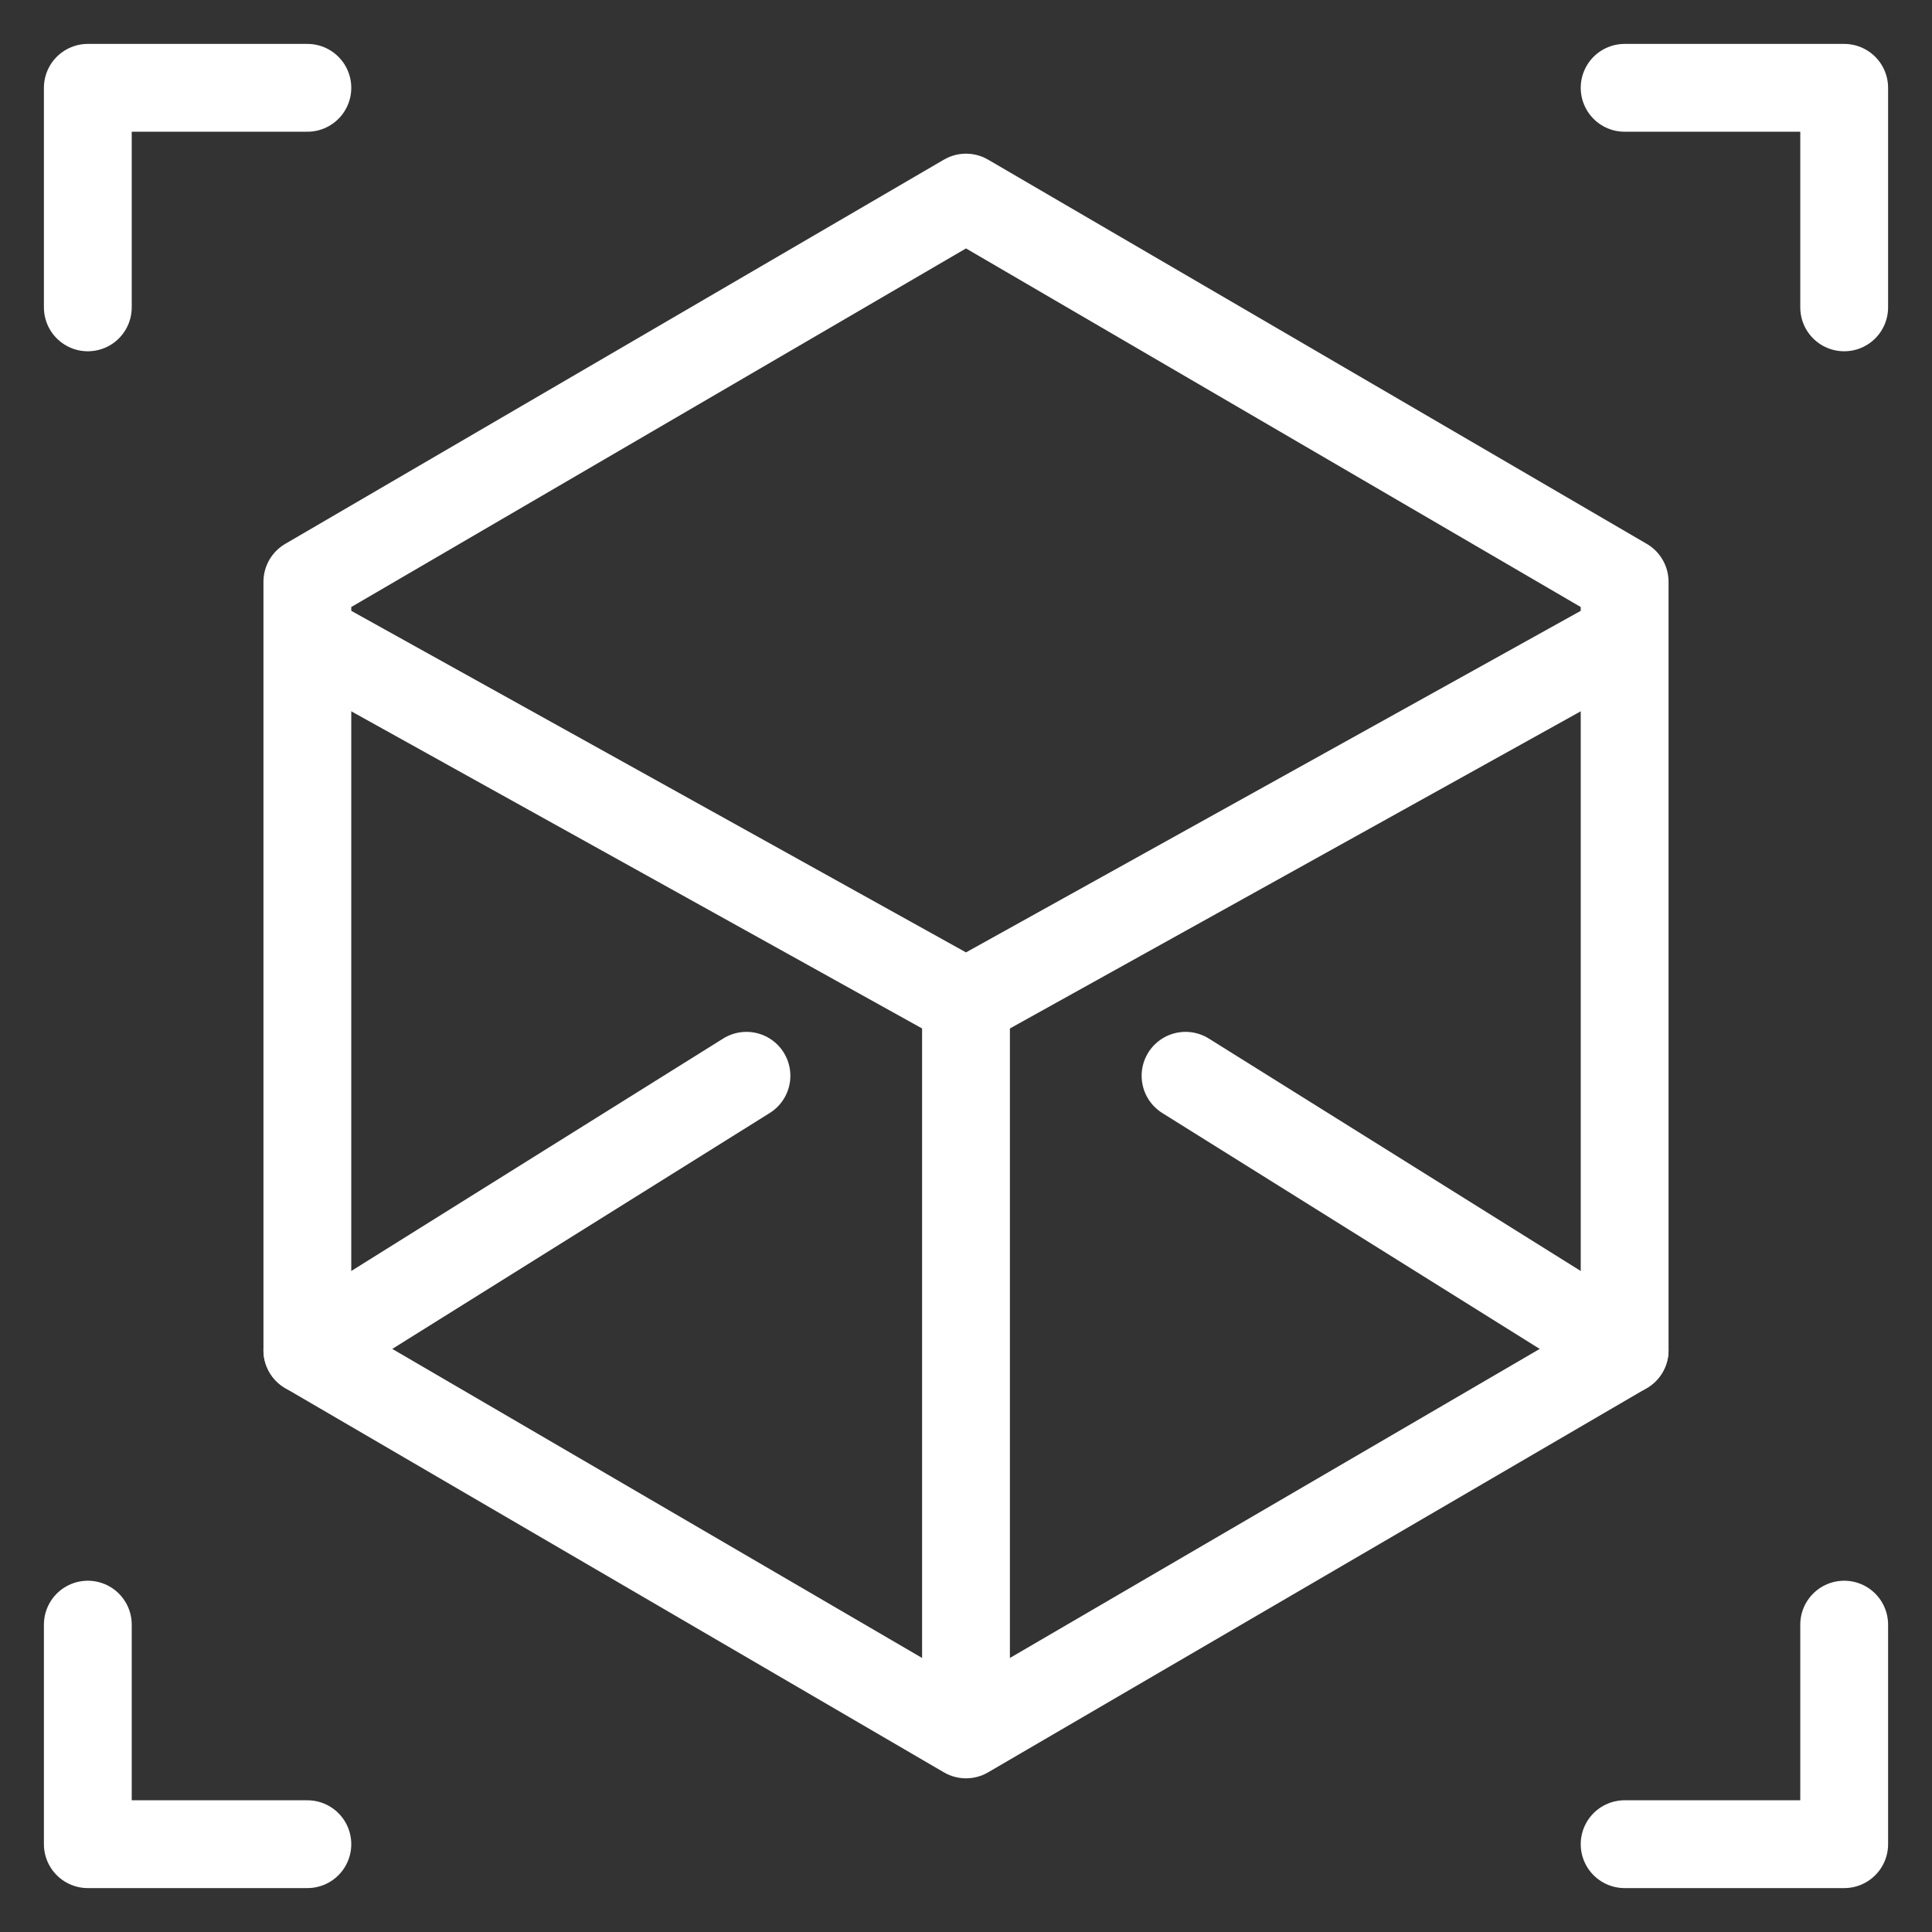 <svg xmlns="http://www.w3.org/2000/svg" width="22" height="22" viewBox="0 0 22 22" fill="none">
  <rect x="0" y="0" width="22" height="22" fill="#333333" stroke="none"/>
  <path d="M1 3.5V1H3.5" stroke="white" stroke-linecap="round" stroke-linejoin="round"></path>
  <path d="M18.5 1L21 1L21 3.5" stroke="white" stroke-linecap="round" stroke-linejoin="round"></path>
  <path d="M21 18.5L21 21L18.5 21" stroke="white" stroke-linecap="round" stroke-linejoin="round"></path>
  <path d="M3.5 21L1 21L1 18.5" stroke="white" stroke-linecap="round" stroke-linejoin="round"></path>
  <path d="M3.5 6.625L11 2.25L18.5 6.625V15.375L11 19.75L3.5 15.375V6.625Z" stroke="white" stroke-linejoin="round"></path>
  <path d="M3.5 7.25L11 11.417M18.5 7.25L11 11.417M11 11.417V19.75" stroke="white" stroke-linejoin="round"></path>
  <path d="M3.5 15.375L8.5 12.25M18.5 15.375L13.5 12.25" stroke="white" stroke-linecap="round" stroke-linejoin="round"></path>
</svg>